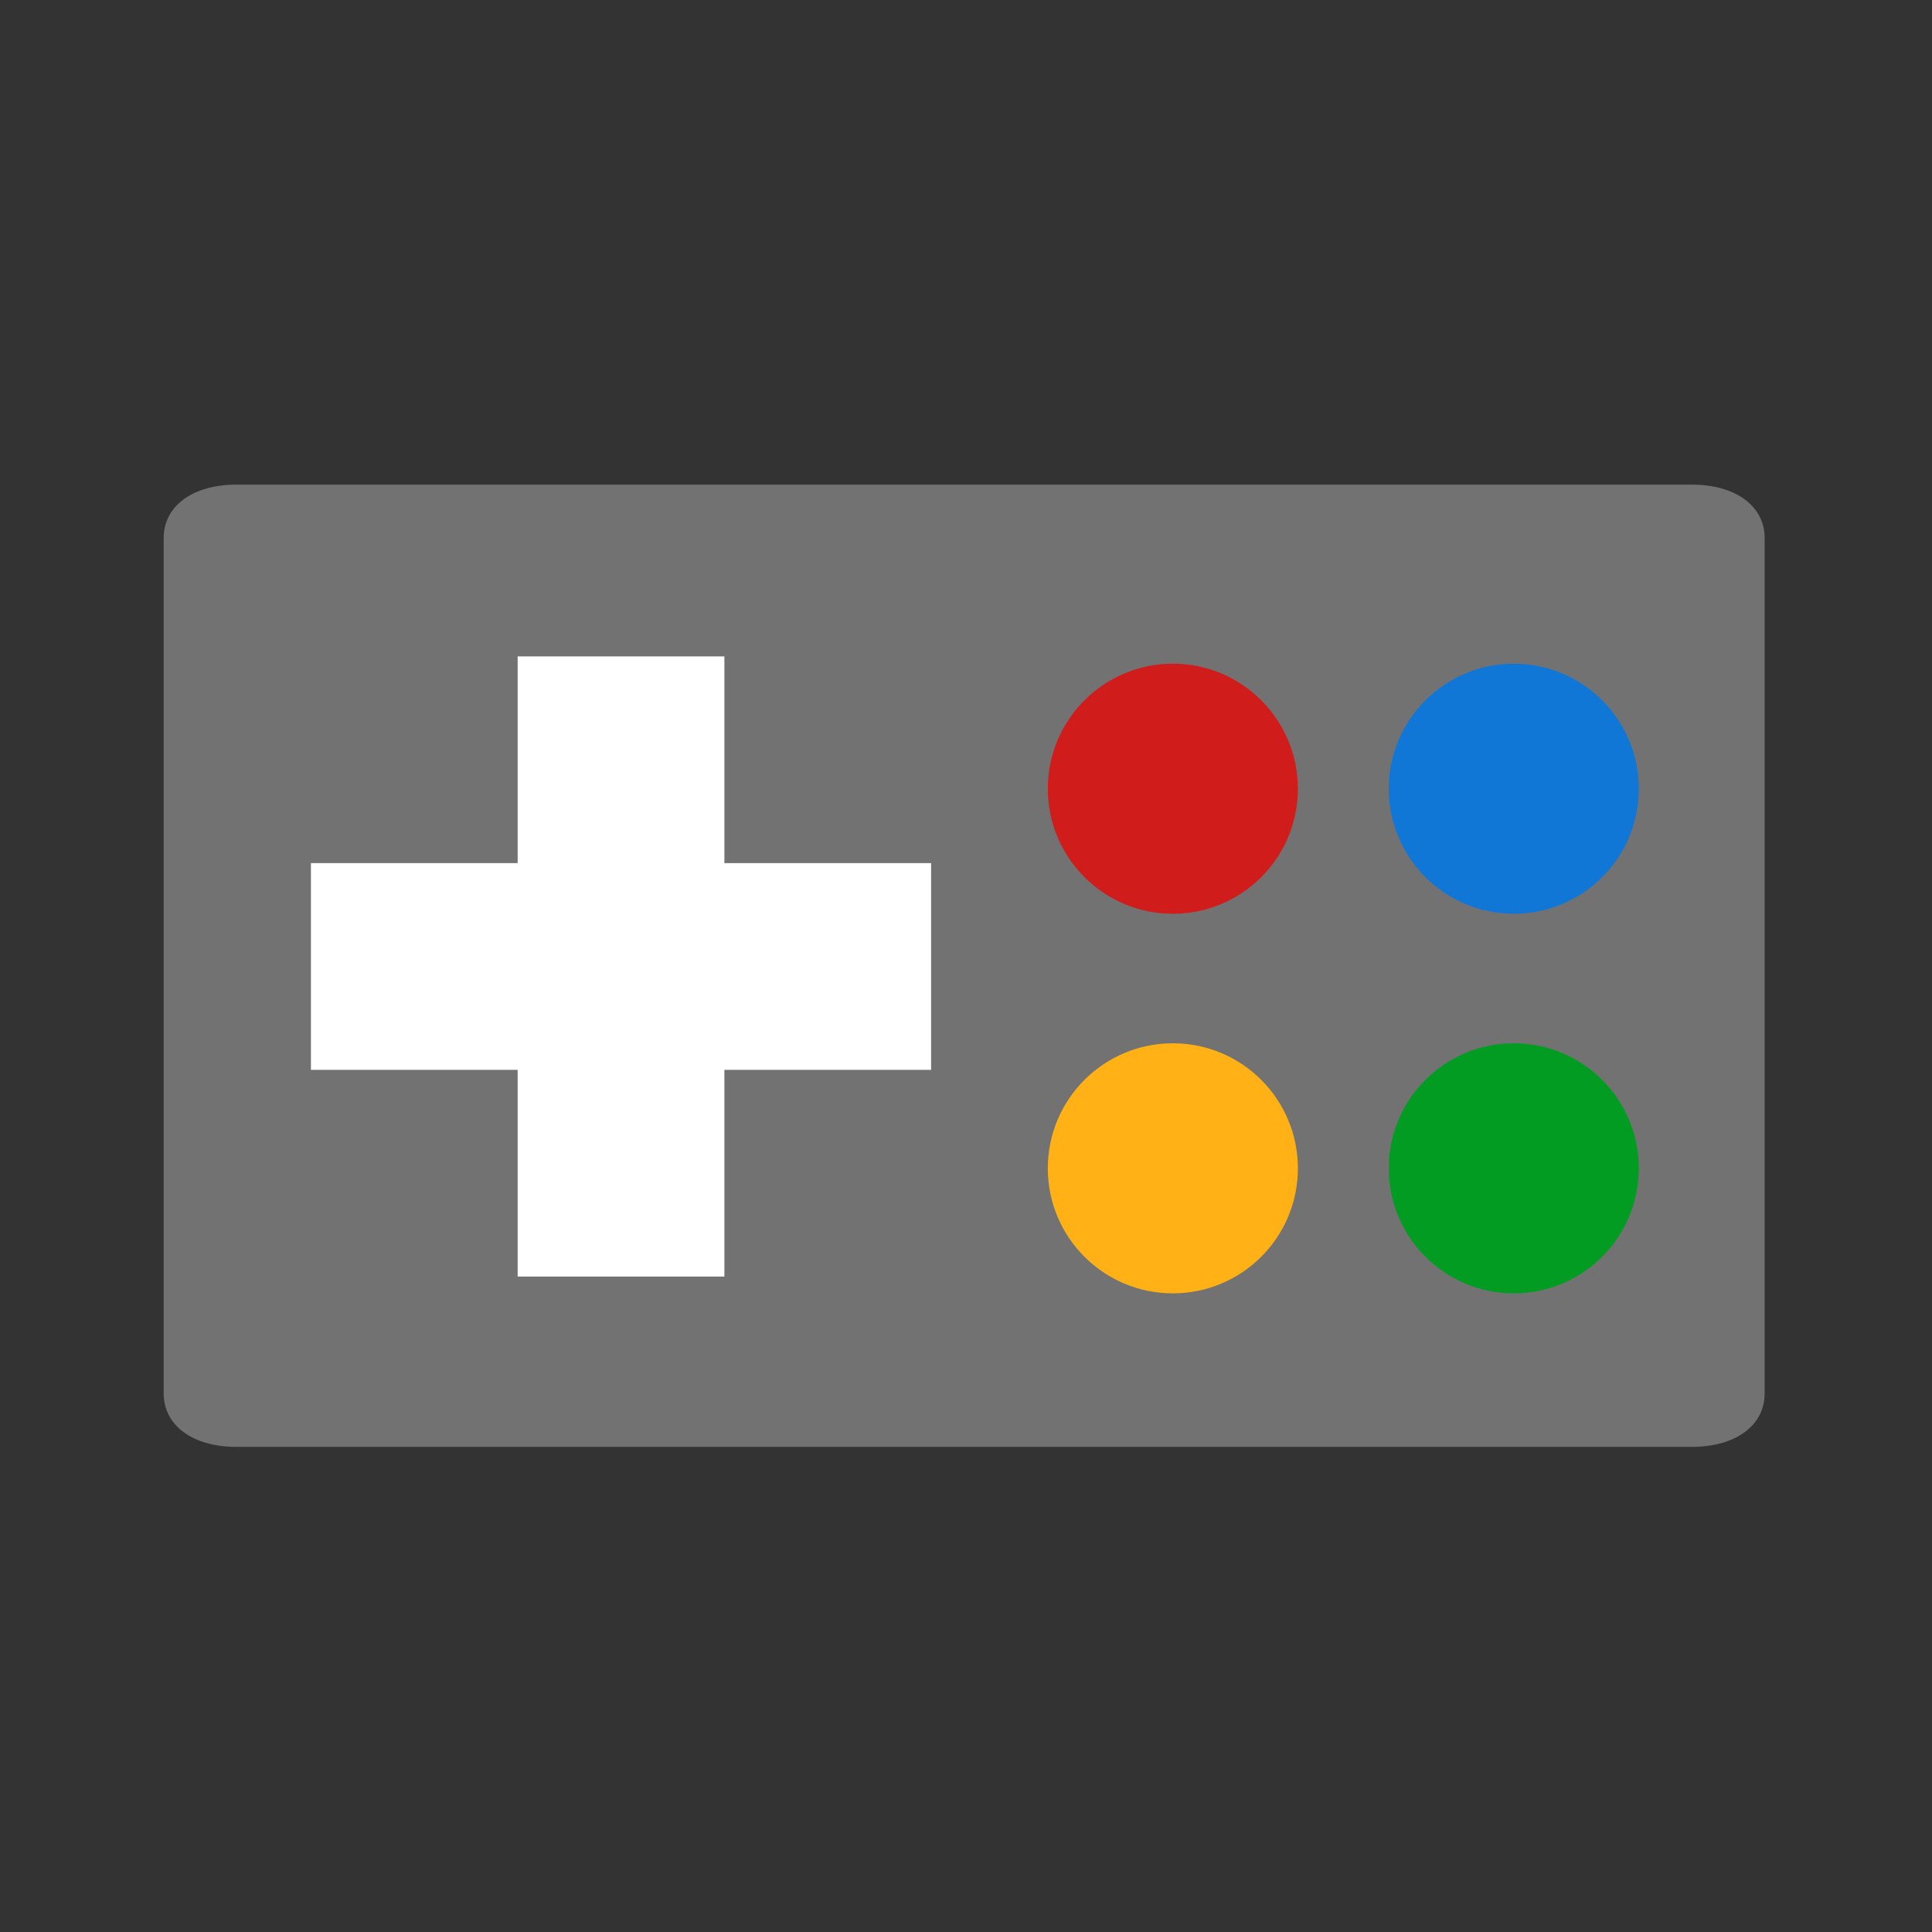 <?xml version="1.0" encoding="UTF-8" standalone="no"?>
<svg
   xmlns:dc="http://purl.org/dc/elements/1.1/"
   xmlns:cc="http://creativecommons.org/ns#"
   xmlns:rdf="http://www.w3.org/1999/02/22-rdf-syntax-ns#"
   xmlns:svg="http://www.w3.org/2000/svg"
   xmlns="http://www.w3.org/2000/svg"
   xmlns:sodipodi="http://sodipodi.sourceforge.net/DTD/sodipodi-0.dtd"
   xmlns:inkscape="http://www.inkscape.org/namespaces/inkscape"
   version="1.1"
   id="Create_Stacked_Line_Chart"
   x="0px"
   y="0px"
   viewBox="0 0 32 32"
   style="enable-background:new 0 0 32 32;"
   xml:space="preserve"
   sodipodi:docname="controller.svg"
   inkscape:version="1.0.1 (3bc2e813f5, 2020-09-07)"><rect x="0" y="0" width="32" height="32" fill="#333333" stroke="none"/><defs
   id="defs13">
	
	
	
</defs><sodipodi:namedview
   pagecolor="#ffffff"
   bordercolor="#666666"
   borderopacity="1"
   objecttolerance="10"
   gridtolerance="10"
   guidetolerance="10"
   inkscape:pageopacity="0"
   inkscape:pageshadow="2"
   inkscape:window-width="2560"
   inkscape:window-height="1017"
   id="namedview11"
   showgrid="false"
   inkscape:zoom="6.640625"
   inkscape:cx="38.733446"
   inkscape:cy="42.495982"
   inkscape:window-x="-8"
   inkscape:window-y="-8"
   inkscape:window-maximized="1"
   inkscape:current-layer="Create_Stacked_Line_Chart"
   inkscape:document-rotation="0" />
<style
   type="text/css"
   id="style2">
	.Blue{fill:#1177D7;}
	.Yellow{fill:#FFB115;}
	.Red{fill:#D11C1C;}
</style>



<style
   type="text/css"
   id="style839">
	.Black{fill:#727272;}
</style><style
   type="text/css"
   id="style852">
	.Black{fill:#727272;}
	.Red_x0020_2{fill:#D11C1C;}
</style><path
   class="Black"
   d="M 2.711,8.912 V 23.08 c 0,0.531 0.482,0.885 1.205,0.885 H 28.023 c 0.723,0 1.205,-0.354 1.205,-0.885 V 8.912 c 0,-0.531 -0.482,-0.885 -1.205,-0.885 H 3.916 c -0.723,0 -1.205,0.354 -1.205,0.885 z"
   id="path864"
   sodipodi:nodetypes="sssssssss"
   style="stroke-width:1.033" /><style
   type="text/css"
   id="style2-8">
	.Blue{fill:#1177D7;}
	.Yellow{fill:#FFB115;}
	.Red{fill:#D11C1C;}
</style><style
   type="text/css"
   id="style1041">
	.Green{fill:#039C23;}
	.Blue{fill:#1177D7;}
	.Black{fill:#727272;}
	.Yellow{fill:#FFB115;}
	.White{fill:#FFFFFF;}
	.Red{fill:#D11C1C;}
	.st0{opacity:0.2;}
</style><style
   type="text/css"
   id="style830">
	.Blue{fill:#1177D7;}
	.Red{fill:#D11C1C;}
	.Green{fill:#039C23;}
	.Yellow{fill:#FFB115;}
</style><style
   type="text/css"
   id="style1172">
	.Black{fill:#727272;}
	.Blue{fill:#1177D7;}
	.Green{fill:#039C23;}
	.Yellow{fill:#FFB115;}
	.Red{fill:#D11C1C;}
	.White{fill:#FFFFFF;}
	.st0{opacity:0.5;}
	.st1{opacity:0.75;}
	.st2{display:none;}
	.st3{display:inline;fill:#1177D7;}
	.st4{display:inline;fill:#727272;}
</style><polygon
   class="Green"
   points="24,28 24,32 28,32 28,28 32,28 32,24 28,24 28,20 24,20 24,24 20,24 20,28 "
   id="polygon1176-6"
   style="fill:#ffffff"
   transform="matrix(0.856,0,0,0.856,-11.97,-6.248)" /><style
   type="text/css"
   id="style1205">
	.Red{fill:#D11C1C;}
	.Yellow{fill:#FFB115;}
	.Blue{fill:#1177D7;}
	.Green{fill:#039C23;}
	.Black{fill:#727272;}
	.White{fill:#FFFFFF;}
	.st0{opacity:0.5;}
	.st1{opacity:0.75;}
	.st2{opacity:0.35;}
	.st3{opacity:0.65;}
</style><circle
   style="fill:#d11c1c;fill-opacity:1;stroke:none;stroke-width:1.333"
   id="path1229"
   cx="19.426"
   cy="13.064"
   r="2.071" /><circle
   style="fill:#ffb115;fill-opacity:1;stroke:none;stroke-width:1.333"
   id="path1229-6"
   cx="19.426"
   cy="19.351"
   r="2.071" /><circle
   style="fill:#1177d7;fill-opacity:1;stroke:none;stroke-width:1.333"
   id="path1229-2"
   cx="25.073"
   cy="13.064"
   r="2.071" /><circle
   style="fill:#039c23;fill-opacity:1;stroke:none;stroke-width:1.333"
   id="path1229-6-4"
   cx="25.073"
   cy="19.351"
   r="2.071" /></svg>
